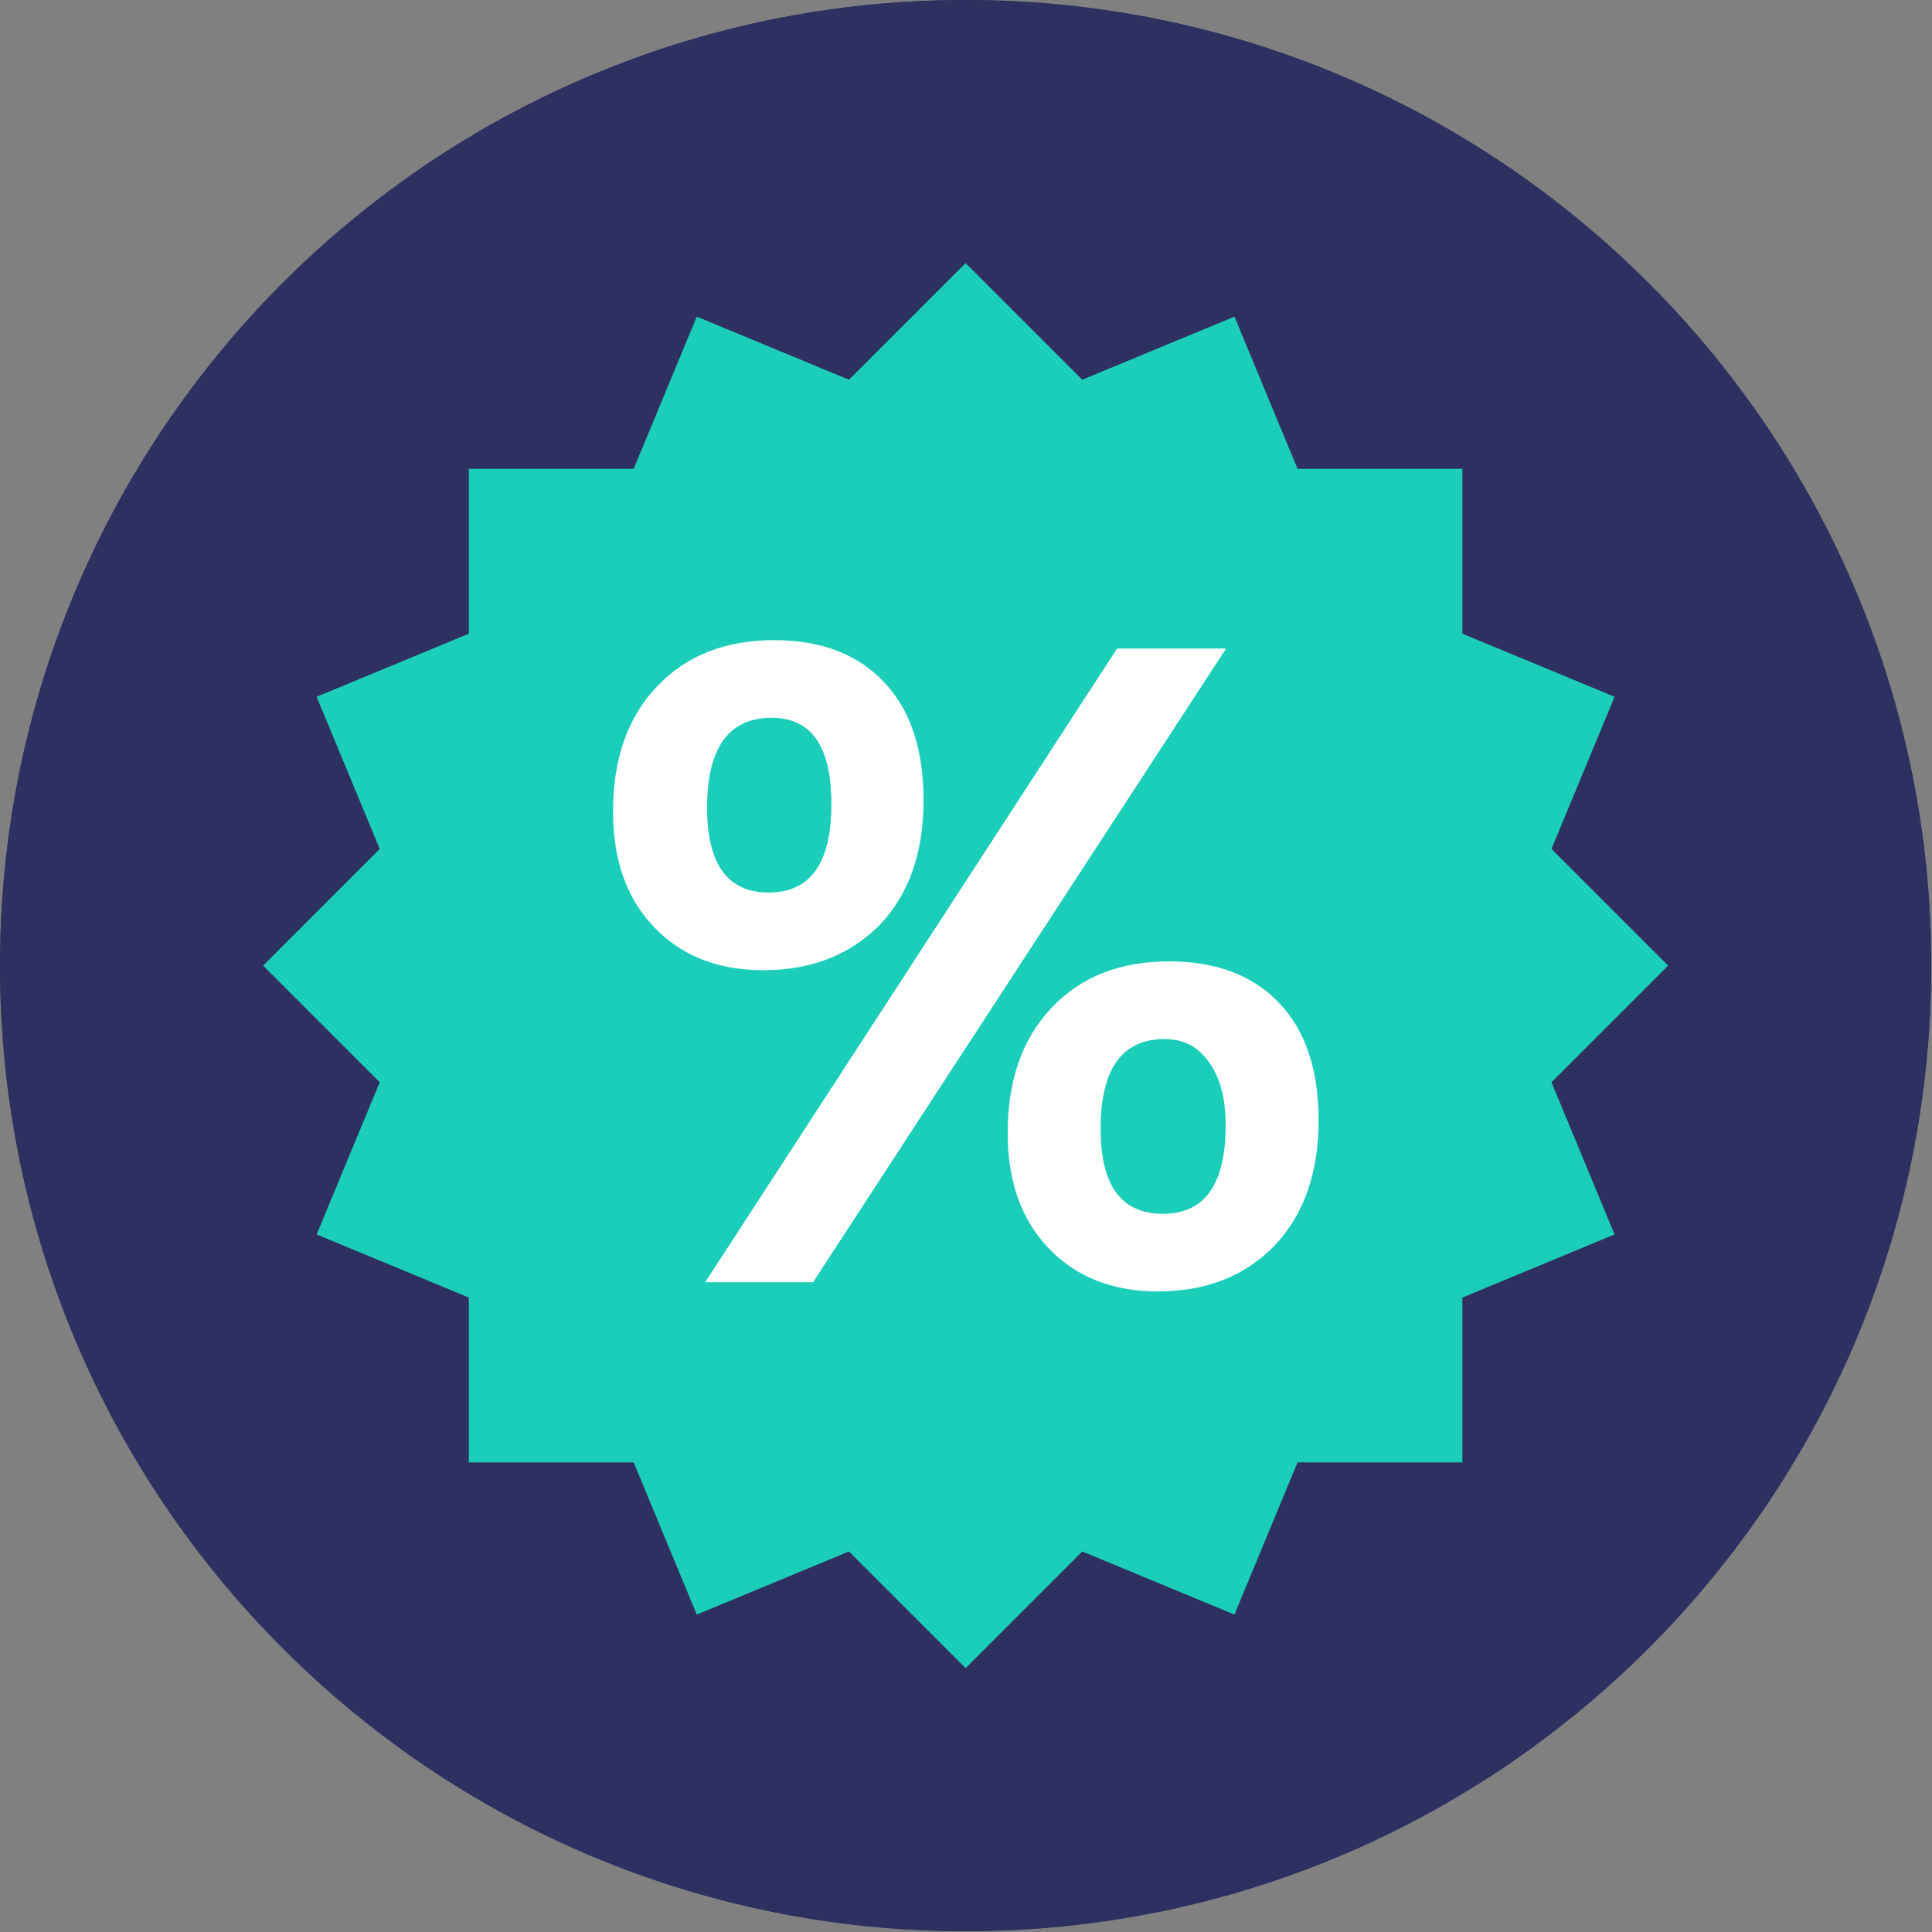 <svg width="80" height="80" viewBox="0 0 80 80" fill="none" xmlns="http://www.w3.org/2000/svg">
<rect x="0" y="0" width="80" height="80" fill="#808080" stroke="none"/>
<g clip-path="url(#clip0_517_1144)">
<path d="M39.984 79.968C62.067 79.968 79.968 62.067 79.968 39.984C79.968 17.901 62.067 0 39.984 0C17.901 0 0 17.901 0 39.984C0 62.067 17.901 79.968 39.984 79.968Z" fill="#324A5E"/>
<path d="M39.984 79.968C62.067 79.968 79.968 62.067 79.968 39.984C79.968 17.901 62.067 0 39.984 0C17.901 0 0 17.901 0 39.984C0 62.067 17.901 79.968 39.984 79.968Z" fill="#2E3062"/>
<path d="M64.244 44.814L69.073 39.984L64.244 35.154L66.856 28.852L60.554 26.239V19.414H53.729L51.116 13.111L44.814 15.724L39.984 10.895L35.154 15.724L28.852 13.111L26.239 19.414H19.414V26.239L13.111 28.852L15.724 35.154L10.895 39.984L15.724 44.814L13.111 51.116L19.414 53.729V60.554H26.239L28.852 66.856L35.154 64.244L39.984 69.073L44.814 64.244L51.116 66.856L53.729 60.554H60.554V53.729L66.856 51.116L64.244 44.814Z" fill="#1BCEB9"/>
<path d="M31.607 40.174C29.738 40.174 28.234 39.588 27.094 38.4C25.954 37.212 25.384 35.629 25.384 33.618C25.384 31.433 25.985 29.707 27.205 28.424C28.424 27.141 30.039 26.508 32.066 26.508C34.014 26.508 35.518 27.094 36.611 28.25C37.704 29.406 38.242 31.037 38.242 33.143C38.242 35.296 37.64 37.023 36.437 38.289C35.218 39.524 33.618 40.174 31.607 40.174ZM50.768 26.856L33.666 53.095H29.2L46.255 26.856H50.768ZM31.955 29.722C30.182 29.722 29.279 30.957 29.279 33.444C29.279 35.787 30.134 36.959 31.829 36.959C33.555 36.959 34.426 35.74 34.426 33.301C34.426 30.91 33.602 29.722 31.955 29.722ZM47.949 53.475C46.081 53.475 44.576 52.889 43.436 51.702C42.296 50.514 41.726 48.931 41.726 46.919C41.726 44.734 42.328 43.008 43.547 41.726C44.766 40.443 46.381 39.809 48.408 39.809C50.356 39.809 51.876 40.38 52.969 41.535C54.062 42.676 54.6 44.307 54.6 46.397C54.6 48.551 53.998 50.277 52.795 51.559C51.575 52.826 49.96 53.475 47.949 53.475ZM48.234 43.024C46.461 43.024 45.574 44.259 45.574 46.745C45.574 49.089 46.429 50.261 48.155 50.261C49.881 50.261 50.752 49.041 50.752 46.603C50.752 45.463 50.514 44.592 50.055 43.974C49.612 43.341 48.994 43.024 48.234 43.024Z" fill="white"/>
</g>
<defs>
<clipPath id="clip0_517_1144">
<rect width="80" height="80" fill="white"/>
</clipPath>
</defs>
</svg>
